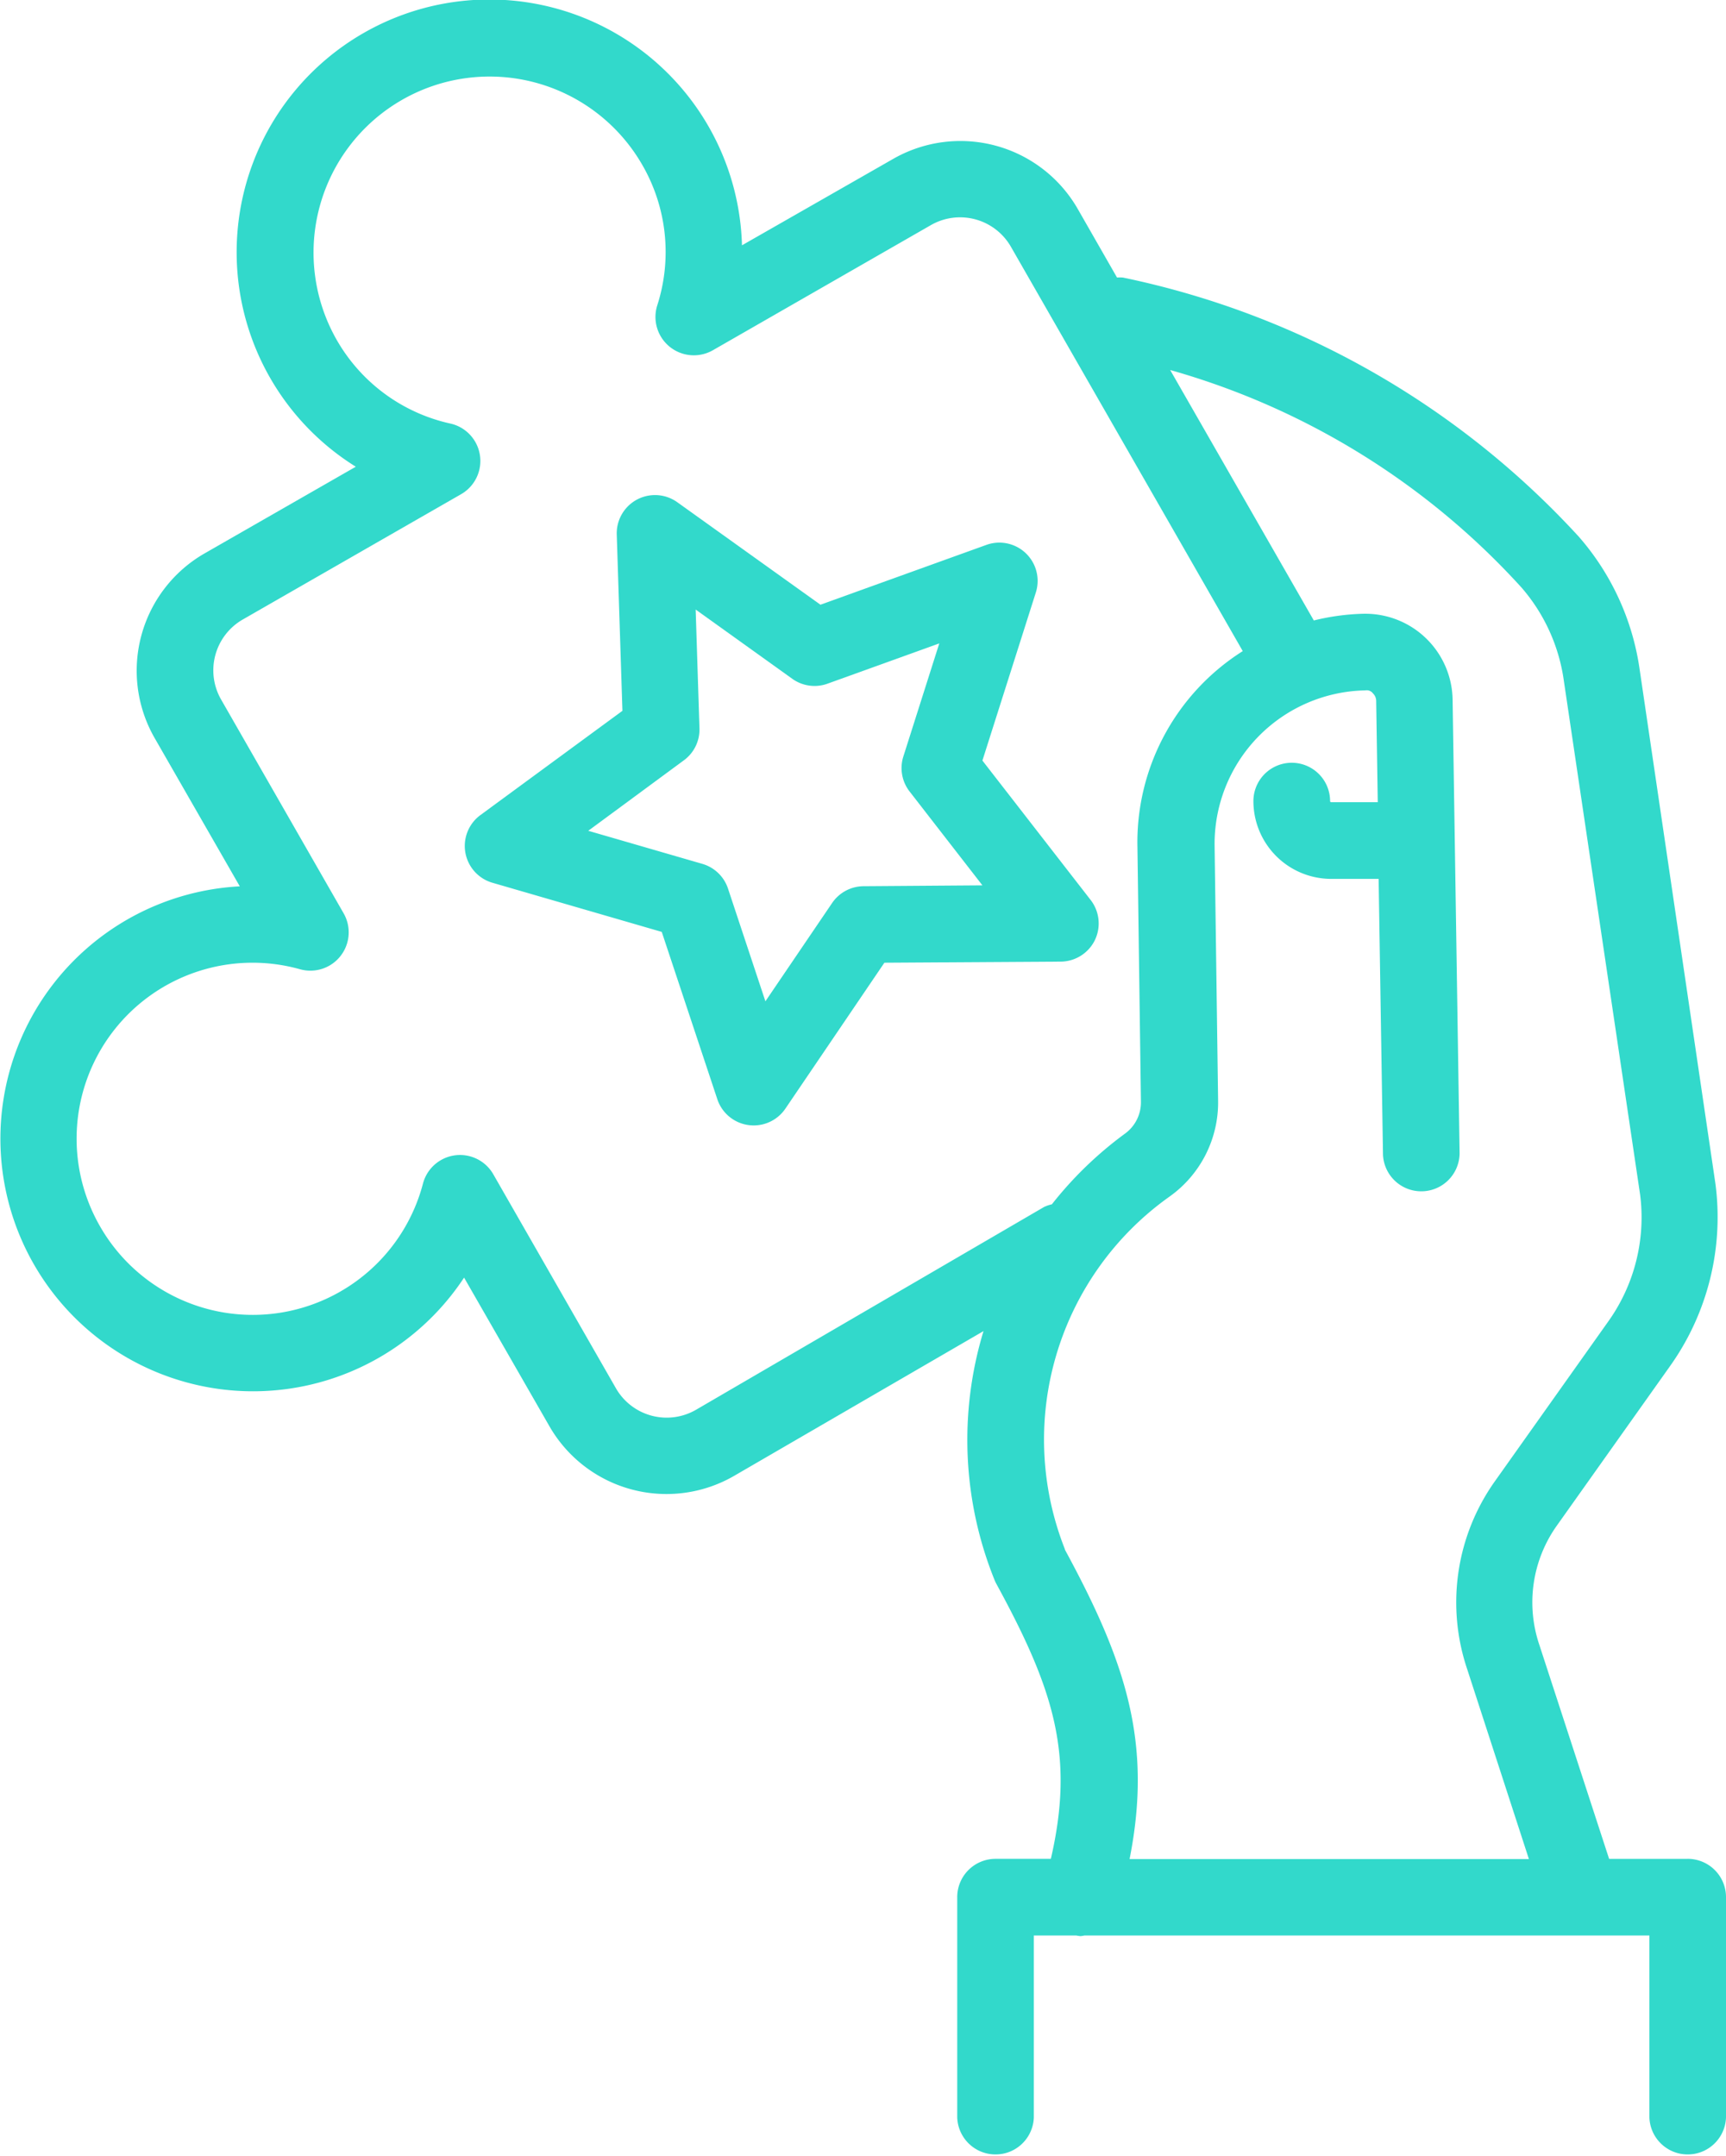<svg xmlns="http://www.w3.org/2000/svg" xmlns:xlink="http://www.w3.org/1999/xlink" width="39.546" height="49.395" viewBox="0 0 39.546 49.395">
  <defs>
    <clipPath id="clip-path">
      <rect id="Rectángulo_57779" data-name="Rectángulo 57779" width="39.546" height="49.395" fill="#32d9cb"/>
    </clipPath>
  </defs>
  <g id="Grupo_183147" data-name="Grupo 183147" transform="translate(0)">
    <g id="Grupo_183146" data-name="Grupo 183146" transform="translate(0)" clip-path="url(#clip-path)">
      <path id="Trazado_214126" data-name="Trazado 214126" d="M38.668,42.593h-1.8l-1.6-4.908a3.034,3.034,0,0,1,.4-2.725l2.6-3.664a5.886,5.886,0,0,0,1.037-4.164L37.569,15.35a5.881,5.881,0,0,0-1.393-3.05A19.555,19.555,0,0,0,25.725,6.359a1.061,1.061,0,0,0-.132,0l-.9-1.572a3.1,3.1,0,0,0-4.229-1.146L17,5.621a5.79,5.79,0,1,0-8.848,5.073L4.688,12.68a3.1,3.1,0,0,0-1.146,4.229l1.952,3.4a5.789,5.789,0,1,0,5.139,8.965l1.952,3.4a3.093,3.093,0,0,0,4.233,1.144L22.534,30.5a8.573,8.573,0,0,0,.252,5.7.92.92,0,0,0,.043.092c1.312,2.407,1.8,3.917,1.248,6.3H22.81a.877.877,0,0,0-.878.878v5.047a.878.878,0,0,0,1.755,0V44.348h.97a.89.89,0,0,0,.1.015.716.716,0,0,0,.092-.015H37.791v4.169a.878.878,0,0,0,1.755,0V43.47a.877.877,0,0,0-.878-.878m-14.74-14.94-7.987,4.654a1.341,1.341,0,0,1-1.831-.5l-2.808-4.9a.878.878,0,0,0-1.611.214,4.032,4.032,0,0,1-7.4.978,4.031,4.031,0,0,1,4.581-5.89.878.878,0,0,0,1-1.283l-2.808-4.9a1.343,1.343,0,0,1,.5-1.831l5-2.87a.878.878,0,0,0-.241-1.618A3.989,3.989,0,0,1,7.718,7.794a4.034,4.034,0,1,1,7-4.012A3.989,3.989,0,0,1,15.058,7a.879.879,0,0,0,1.274,1.026l5-2.87a1.343,1.343,0,0,1,1.831.5l5.311,9.263a5.183,5.183,0,0,0-2.413,4.5l.08,5.821a.887.887,0,0,1-.372.74A8.608,8.608,0,0,0,24.1,27.595a.792.792,0,0,0-.172.058M24.4,35.5a6.83,6.83,0,0,1,2.4-8.085,2.647,2.647,0,0,0,1.109-2.2l-.08-5.821a3.519,3.519,0,0,1,3.453-3.575.177.177,0,0,1,.175.069.239.239,0,0,1,.074.171l.036,2.322H30.5a.025.025,0,0,1-.025-.025.878.878,0,0,0-1.757,0A1.783,1.783,0,0,0,30.5,20.138h1.087l.1,6.321a.878.878,0,0,0,1.755-.028l-.16-10.4a2,2,0,0,0-2-1.968h-.036a5.257,5.257,0,0,0-1.144.154L26.811,8.478a17.177,17.177,0,0,1,8.051,4.986,4.123,4.123,0,0,1,.97,2.144l1.746,11.764a4.106,4.106,0,0,1-.729,2.906l-2.6,3.665a4.792,4.792,0,0,0-.634,4.3l1.415,4.354H25.881c.529-2.67-.087-4.519-1.484-7.093" transform="translate(0 0)" fill="#32d9cb"/>
      <path id="Trazado_214127" data-name="Trazado 214127" d="M22.166,18.431a.877.877,0,0,0-.1-.922l-2.477-3.191,1.223-3.848a.877.877,0,0,0-1.134-1.093l-3.8,1.37L12.6,8.4a.877.877,0,0,0-1.389.741l.13,4.037L8.086,15.568a.878.878,0,0,0,.277,1.55l3.879,1.126,1.273,3.833a.878.878,0,0,0,1.56.216l2.268-3.343,4.04-.025a.88.88,0,0,0,.784-.495m-5.3-1.233a.878.878,0,0,0-.721.384l-1.529,2.253-.857-2.583a.877.877,0,0,0-.588-.566l-2.614-.758,2.191-1.615a.874.874,0,0,0,.357-.734l-.087-2.72,2.213,1.586a.874.874,0,0,0,.809.112l2.56-.923-.824,2.593a.875.875,0,0,0,.143.8l1.669,2.151Z" transform="translate(2.92 3.109)" fill="#32d9cb"/>
    </g>
  </g>
</svg>
